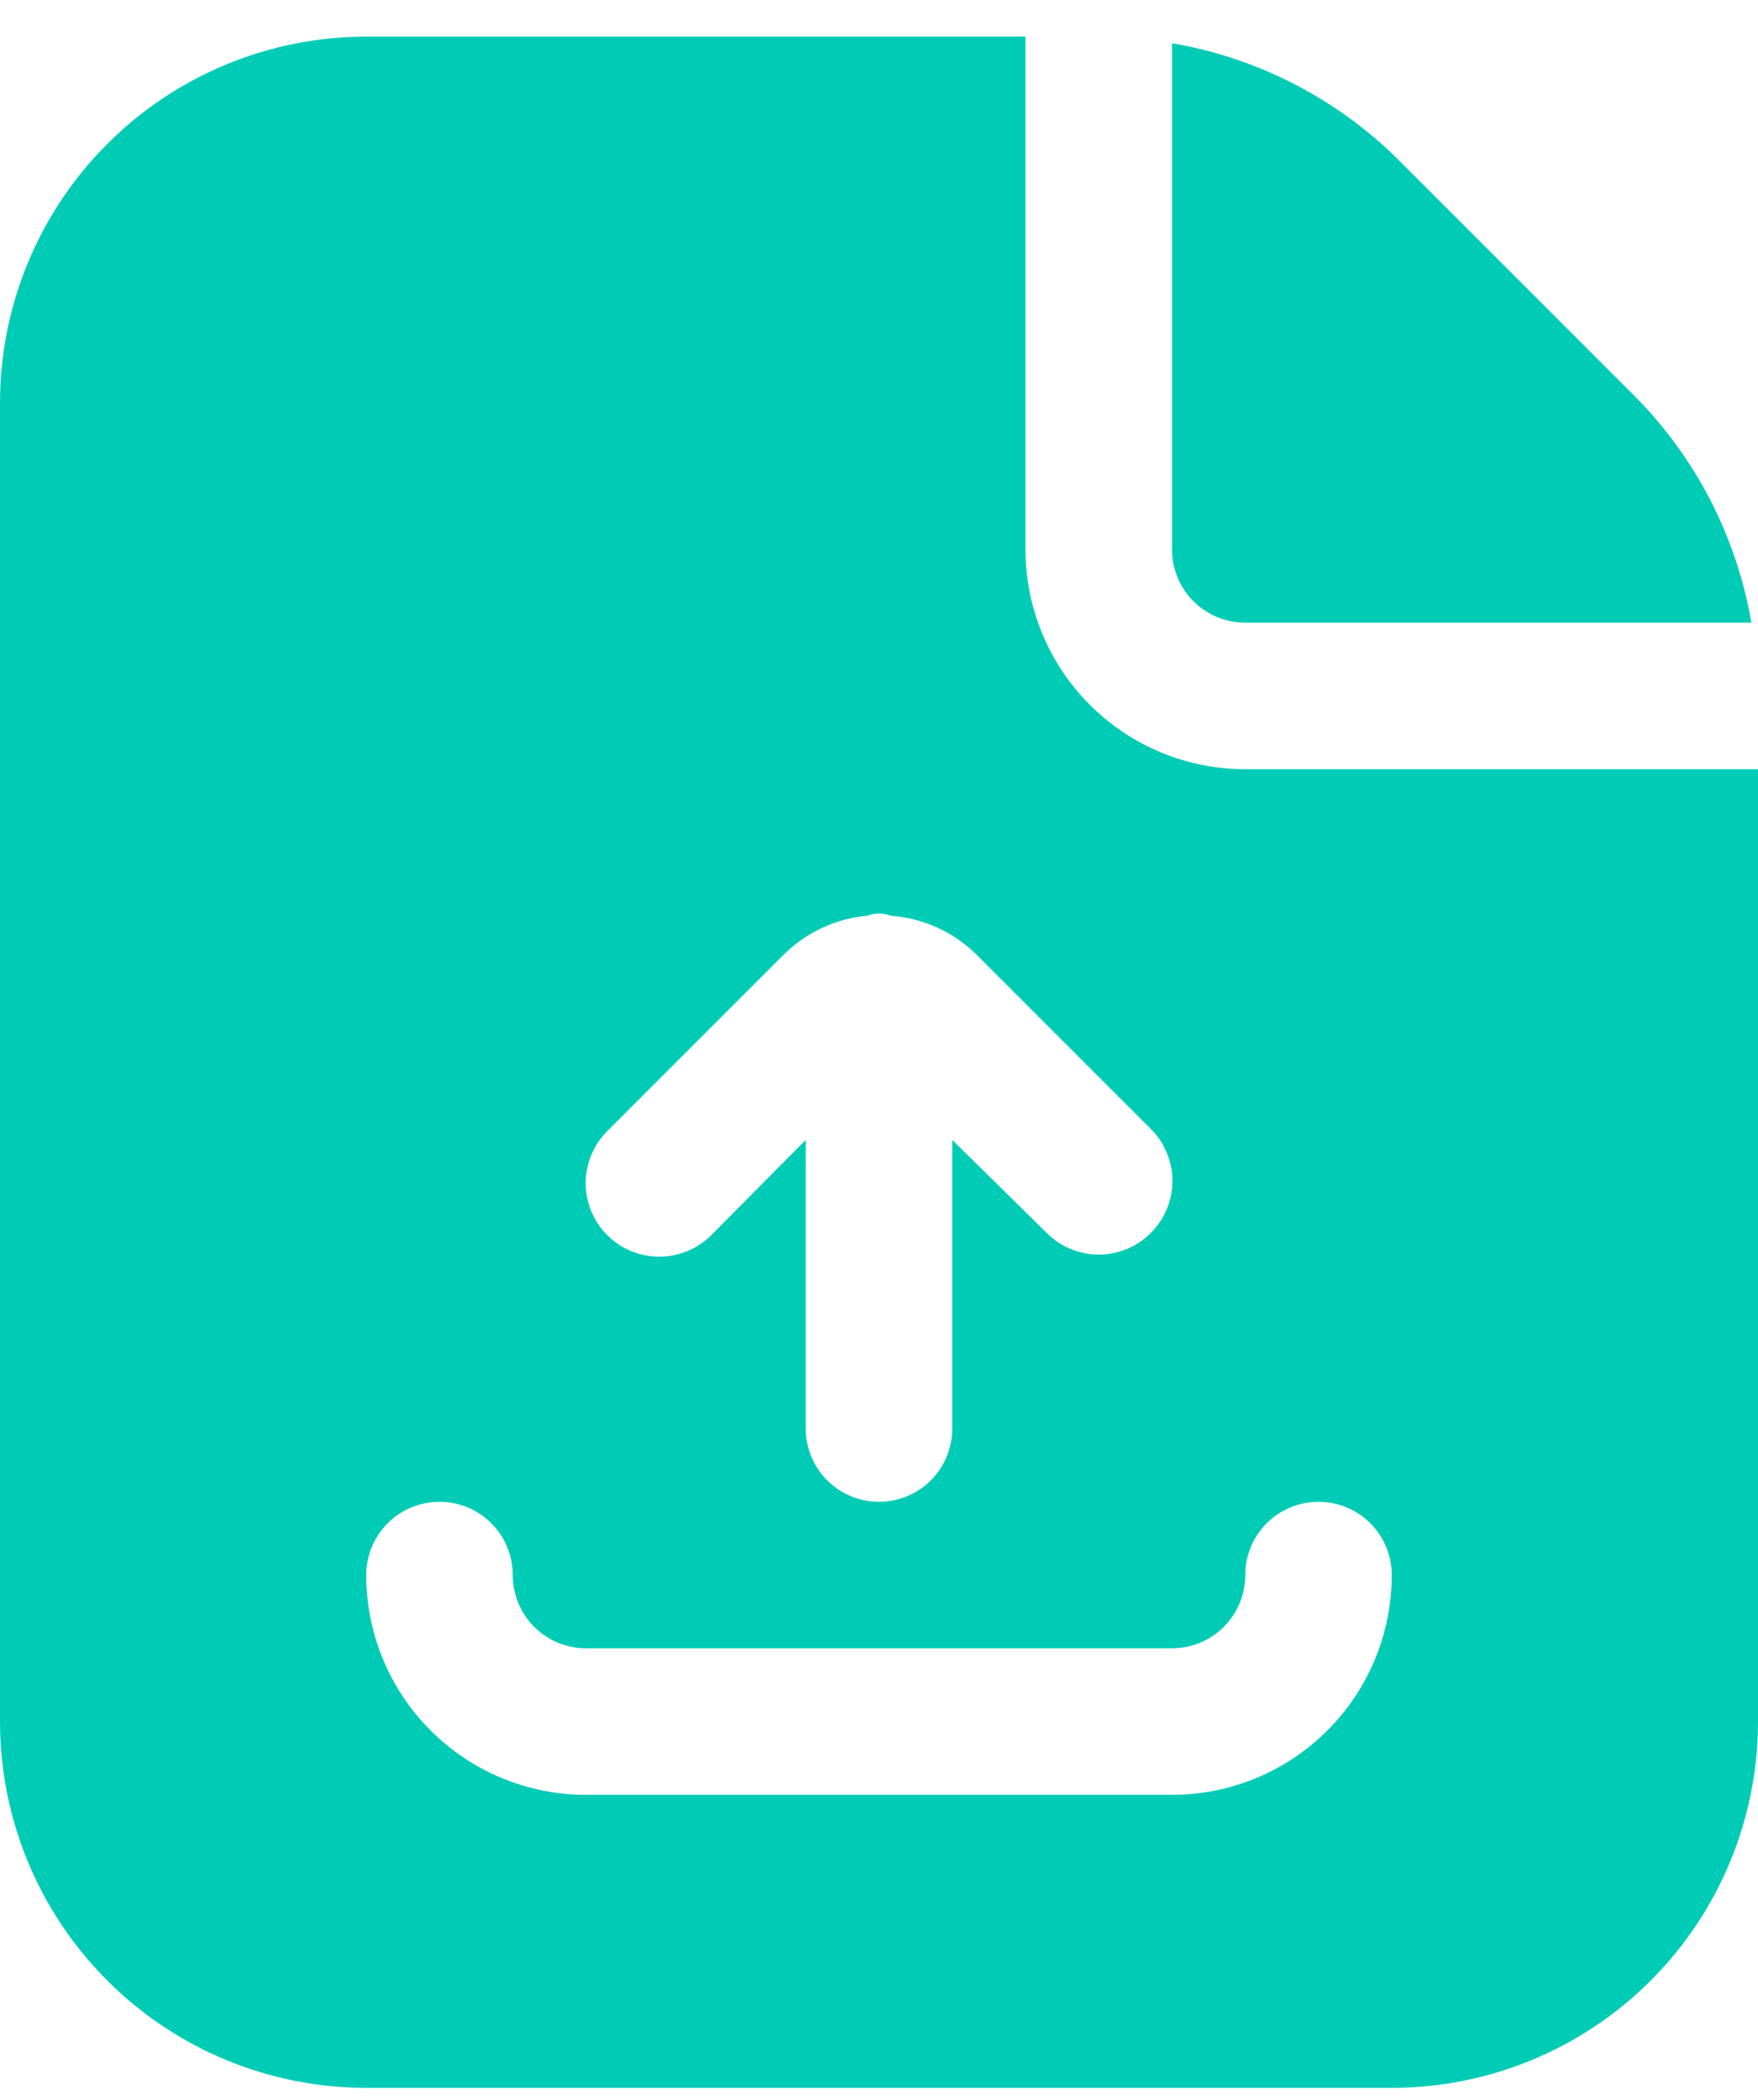 <svg width="36" height="43" viewBox="0 0 36 43" fill="none" xmlns="http://www.w3.org/2000/svg">
<g id="Icon">
<path id="Vector" d="M35.865 12.75H25.5C25.102 12.75 24.721 12.592 24.439 12.311C24.158 12.029 24 11.648 24 11.25V0.885C25.775 1.188 27.411 2.037 28.68 3.315L33.435 8.07C34.711 9.34 35.56 10.976 35.865 12.75Z" fill="#00CCB6"/>
<path id="Vector_2" d="M25.5 15.75C24.306 15.75 23.162 15.276 22.318 14.432C21.474 13.588 21 12.444 21 11.25V0.75H7.5C5.511 0.75 3.603 1.54 2.197 2.947C0.79 4.353 0 6.261 0 8.25V35.25C0 37.239 0.79 39.147 2.197 40.553C3.603 41.96 5.511 42.75 7.5 42.75H28.5C30.489 42.75 32.397 41.96 33.803 40.553C35.21 39.147 36 37.239 36 35.25V15.75H25.5ZM12.435 23.16L16.035 19.56C16.497 19.096 17.108 18.809 17.76 18.75C17.914 18.69 18.086 18.69 18.24 18.75C18.886 18.797 19.496 19.067 19.965 19.515L23.565 23.115C23.706 23.254 23.817 23.42 23.893 23.603C23.97 23.786 24.009 23.982 24.009 24.18C24.009 24.378 23.97 24.574 23.893 24.757C23.817 24.94 23.706 25.106 23.565 25.245C23.426 25.386 23.26 25.497 23.077 25.573C22.894 25.649 22.698 25.689 22.5 25.689C22.302 25.689 22.106 25.649 21.923 25.573C21.74 25.497 21.574 25.386 21.435 25.245L19.5 23.34V29.25C19.5 29.648 19.342 30.029 19.061 30.311C18.779 30.592 18.398 30.75 18 30.75C17.602 30.75 17.221 30.592 16.939 30.311C16.658 30.029 16.5 29.648 16.5 29.25V23.34L14.565 25.29C14.283 25.573 13.899 25.731 13.5 25.731C13.101 25.731 12.717 25.573 12.435 25.29C12.152 25.008 11.994 24.625 11.994 24.225C11.994 23.826 12.152 23.442 12.435 23.16ZM24 36.75H12C10.806 36.75 9.662 36.276 8.818 35.432C7.974 34.588 7.5 33.444 7.5 32.25C7.5 31.852 7.658 31.471 7.939 31.189C8.221 30.908 8.602 30.75 9 30.75C9.398 30.75 9.779 30.908 10.061 31.189C10.342 31.471 10.5 31.852 10.5 32.25C10.5 32.648 10.658 33.029 10.939 33.311C11.221 33.592 11.602 33.75 12 33.75H24C24.398 33.75 24.779 33.592 25.061 33.311C25.342 33.029 25.5 32.648 25.5 32.25C25.5 31.852 25.658 31.471 25.939 31.189C26.221 30.908 26.602 30.75 27 30.75C27.398 30.75 27.779 30.908 28.061 31.189C28.342 31.471 28.5 31.852 28.5 32.25C28.5 33.444 28.026 34.588 27.182 35.432C26.338 36.276 25.194 36.75 24 36.75Z" fill="#00CCB6"/>
</g>
</svg>
